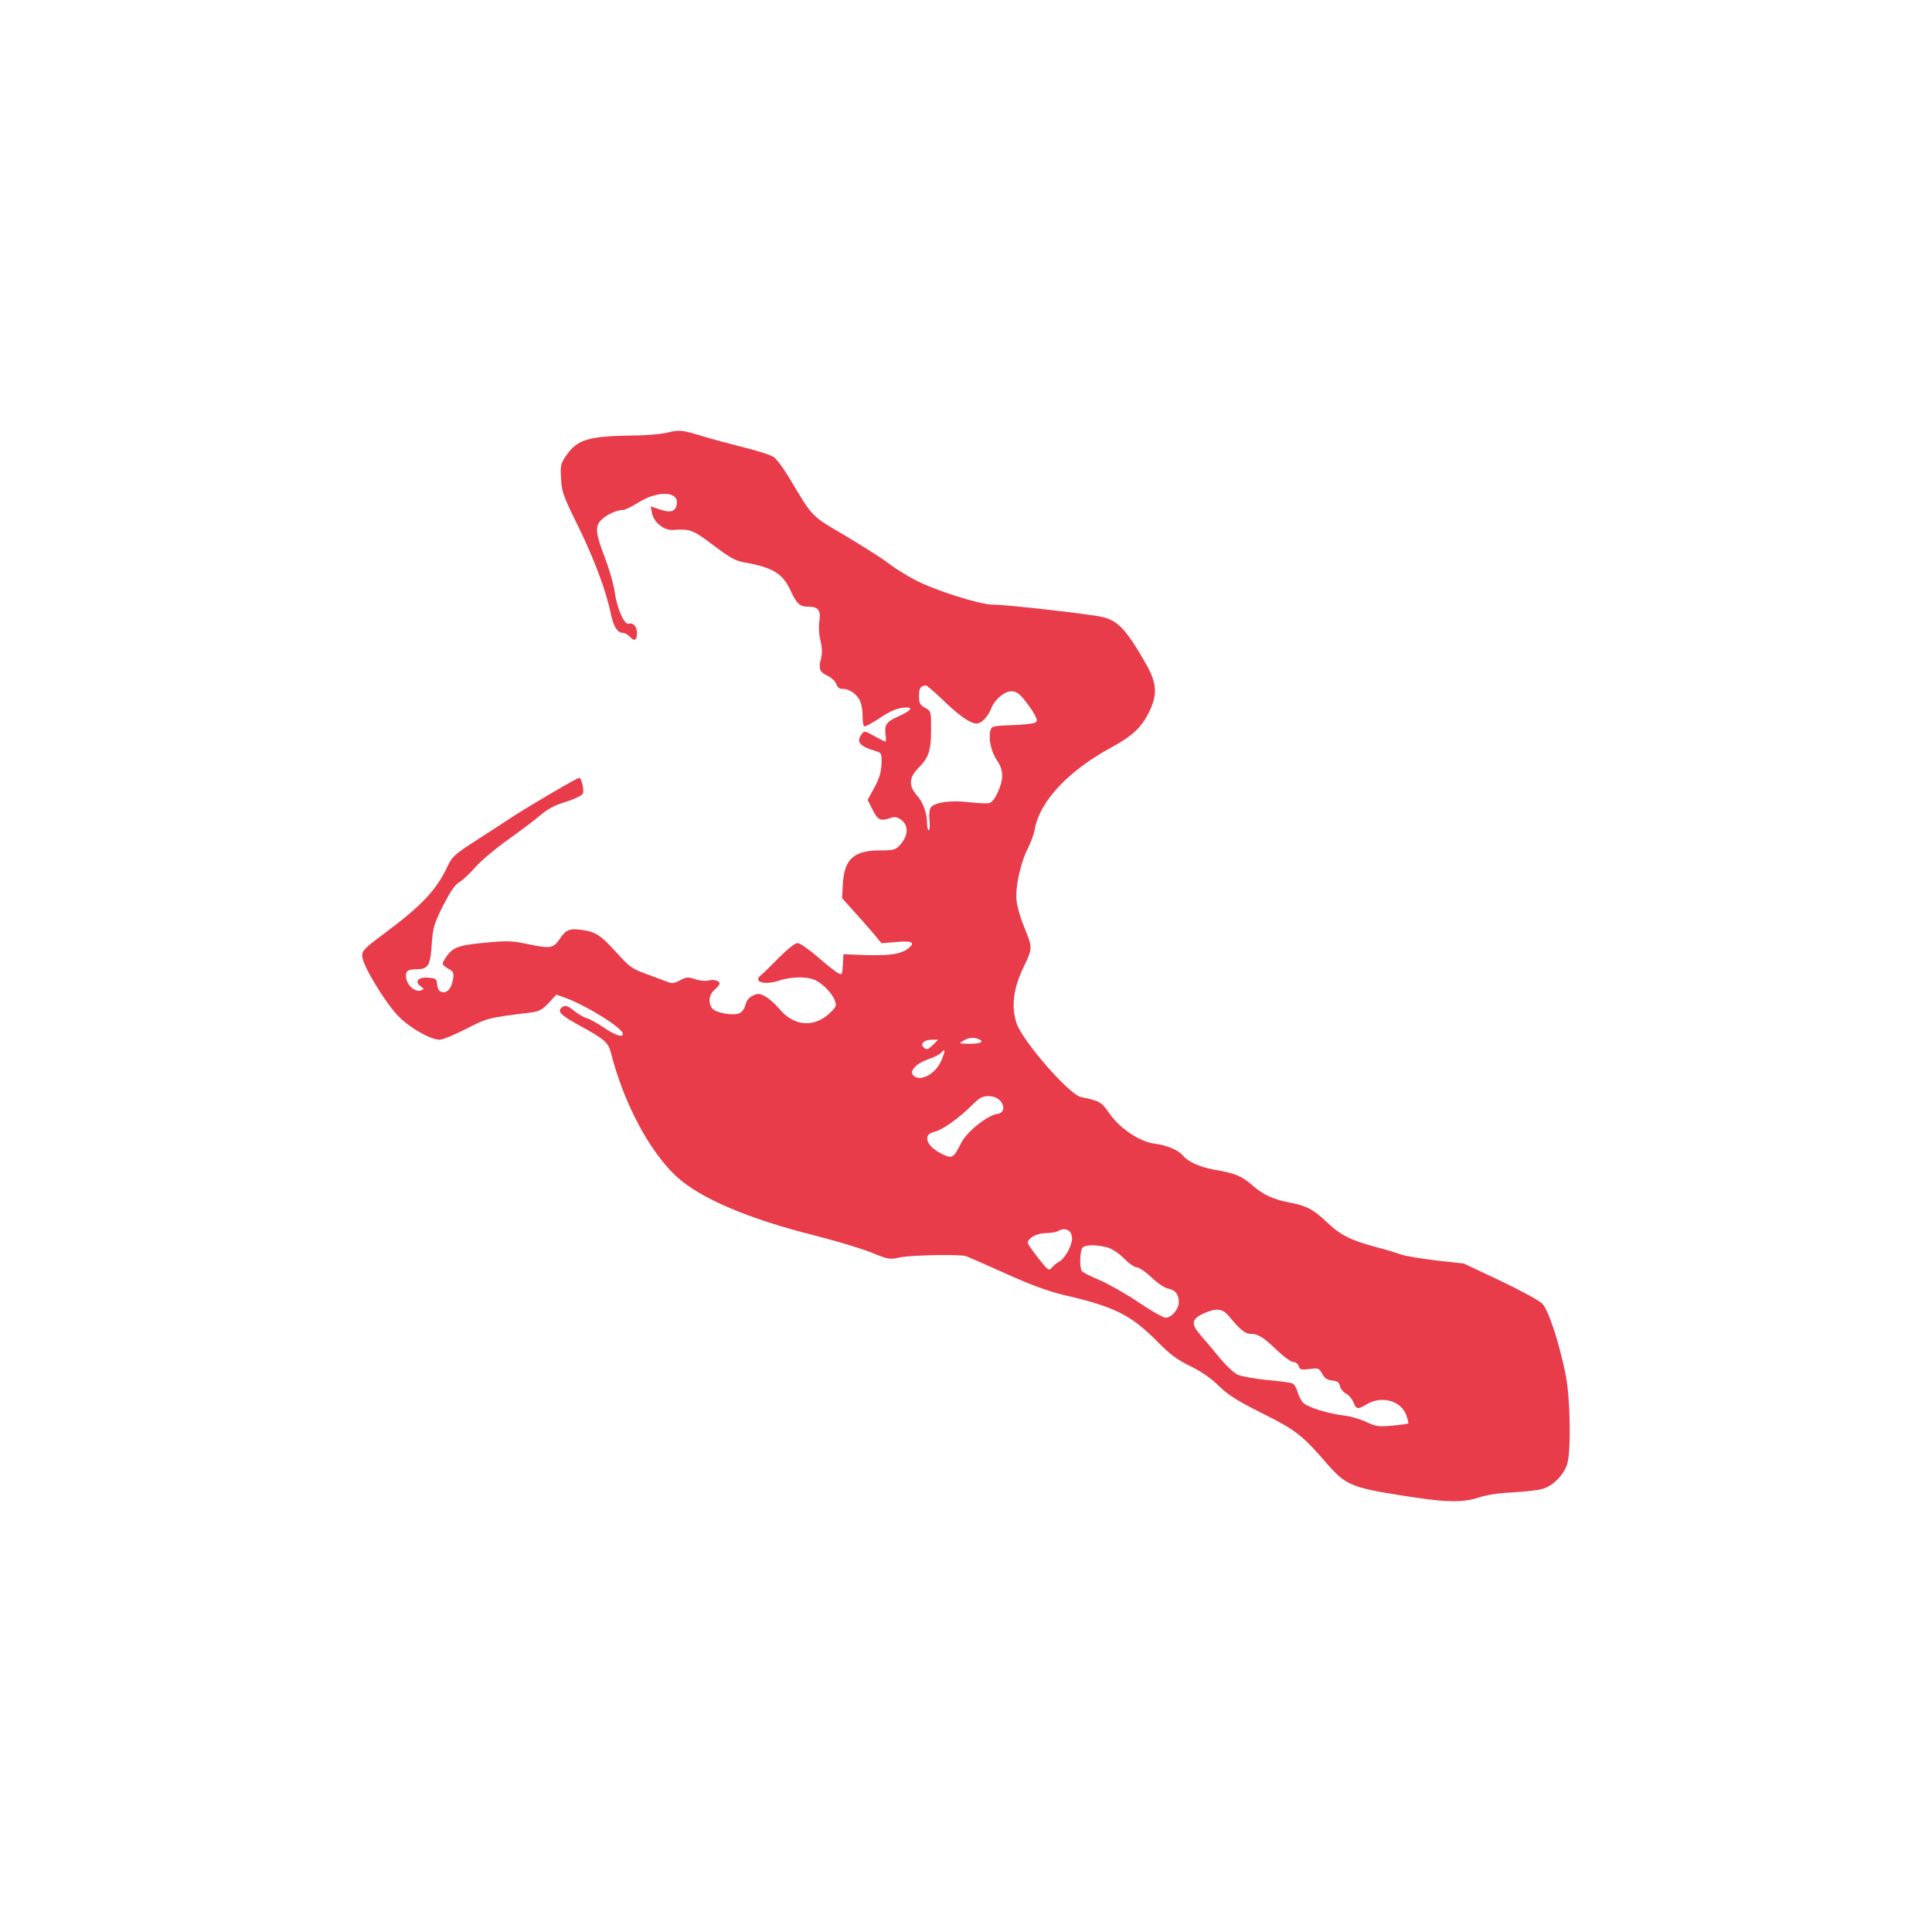 <svg viewBox="0 0 1024 1024" width="208" height="208" xmlns="http://www.w3.org/2000/svg" fill="#e83c4b" stroke-linecap="round"><path d="M353.642 229.306c-3.203.748-10.889 1.495-17.082 1.495-24.981.32-30.746 2.029-36.832 11.21-2.562 3.843-2.775 5.018-2.348 11.85.32 6.833 1.174 9.075 9.074 25.089 8.541 17.508 14.84 34.27 17.295 46.334 1.388 6.832 3.523 10.142 6.406 10.142.961 0 2.669.961 3.736 2.135 2.349 2.562 3.737 1.815 3.737-2.028 0-3.417-2.135-5.765-4.377-4.911-2.242.747-6.192-7.901-7.367-16.548-.533-4.057-2.989-12.491-5.338-18.683-4.91-12.811-5.231-16.228-2.028-19.644 2.562-2.776 8.327-5.445 11.53-5.445 1.281 0 4.911-1.815 8.327-3.95 9.929-6.299 21.139-6.085 20.392.427-.534 4.271-2.99 5.231-8.862 3.31l-5.017-1.708.64 3.416c.961 5.018 6.299 9.395 11.103 9.075 9.182-.641 10.57-.107 21.459 8.113 9.075 6.833 11.744 8.328 16.868 9.182 14.733 2.669 19.751 5.765 23.914 14.519 3.417 7.473 5.018 8.861 9.502 8.861 5.445 0 6.833 1.922 5.872 8.114-.427 2.882-.107 6.939.64 9.928.854 3.63.961 6.406.321 9.289-1.495 5.765-.854 7.259 3.416 9.288 2.028.961 4.164 2.989 4.697 4.484.748 1.921 1.709 2.562 3.523 2.455 1.388-.107 4.057.961 5.766 2.349 3.416 2.776 4.59 6.085 4.59 12.918 0 2.242.427 4.27.854 4.59.534.321 4.164-1.708 8.221-4.377 5.124-3.416 8.754-5.017 12.064-5.444 6.298-.748 5.231 1.281-2.456 4.697-6.085 2.669-7.153 4.27-6.512 9.715.32 1.922.213 3.523-.107 3.523s-2.882-1.281-5.872-2.989c-5.231-2.883-5.231-2.883-6.832-.747-2.883 3.95-.854 6.192 7.58 8.754 3.096.961 3.202 1.174 3.096 6.726-.214 4.377-1.068 7.58-3.737 12.491l-3.63 6.619 2.456 4.911c2.775 5.658 4.27 6.512 8.967 4.911 2.669-.961 3.844-.854 5.872.427 4.591 2.989 4.484 8.647-.213 13.772-2.349 2.455-3.31 2.776-10.356 2.776-13.879 0-19.003 4.484-19.857 17.401l-.427 7.901 5.658 6.299c3.203 3.523 7.9 8.861 10.569 11.957l4.698 5.658 7.686-.641c8.114-.747 10.249.107 7.046 2.883-4.27 3.843-11.103 4.697-30.64 3.736l-4.27-.213-.32 5.658c-.321 5.338-.427 5.552-2.669 4.271-1.281-.641-6.192-4.484-10.783-8.541-4.591-3.95-9.395-7.26-10.569-7.26-1.281 0-5.338 3.203-9.822 7.687-4.164 4.27-8.434 8.434-9.395 9.181-4.804 3.737 1.708 5.659 9.608 2.99 5.765-1.922 13.772-2.242 18.15-.534 3.95 1.388 9.501 6.832 11.103 10.782 1.067 2.776.96 3.417-1.282 5.765-8.647 9.289-20.07 8.755-28.184-1.174-2.029-2.455-5.338-5.338-7.26-6.405-3.203-1.709-3.95-1.709-6.619-.427-2.028.96-3.416 2.669-3.95 5.017-.534 2.135-1.922 3.844-3.31 4.377-3.523 1.388-12.597-.32-14.305-2.669-2.242-2.989-1.709-7.259 1.281-9.822 1.494-1.281 2.669-2.775 2.669-3.309 0-1.495-3.096-2.349-6.086-1.601-1.388.427-4.59.106-6.939-.748-3.737-1.174-4.591-1.174-7.9.641-3.31 1.708-4.271 1.815-7.153.64-1.922-.747-6.94-2.562-11.21-4.163-7.046-2.563-8.648-3.737-15.373-11.21-8.328-9.181-10.89-10.89-18.15-11.957-6.619-.961-8.647-.214-11.957 4.804-3.309 5.018-5.017 5.231-18.042 2.455-7.153-1.494-10.036-1.601-21.032-.533-14.519 1.281-17.615 2.455-21.138 7.686-2.563 3.95-2.669 3.844 2.562 6.94 1.388.961 1.708 2.028 1.067 5.124-.854 4.698-3.096 7.153-5.871 6.406-1.495-.32-2.242-1.602-2.456-3.95-.32-3.096-.64-3.31-4.911-3.63-5.231-.427-7.259 2.028-3.843 4.591 1.922 1.387 1.922 1.494.107 2.135-2.776 1.067-6.833-2.135-7.687-5.979-.854-3.95.427-5.231 5.445-5.231 6.085 0 7.259-1.922 8.007-13.025.64-9.181 1.067-10.676 5.978-20.604 3.95-7.687 6.299-11.21 8.755-12.598 1.814-1.068 5.551-4.591 8.327-7.794 2.882-3.309 10.569-9.821 17.188-14.519 6.619-4.697 14.52-10.676 17.402-13.131 3.843-3.31 7.687-5.338 13.452-7.047 4.377-1.387 8.434-3.309 8.968-4.27.854-1.708-.641-8.434-1.922-8.434-1.174 0-25.195 14.092-35.444 20.711-5.659 3.737-15.054 9.822-21.032 13.666-9.395 6.085-10.996 7.58-13.132 12.17-6.192 13.132-13.558 20.925-34.59 36.619-10.035 7.473-10.889 8.434-10.783 11.53.214 4.804 12.491 24.982 19.431 31.921 6.085 6.086 16.868 12.171 21.565 12.171 1.602 0 7.901-2.562 14.093-5.765 11.53-5.872 11.103-5.765 34.91-8.754 3.843-.534 5.552-1.495 8.861-5.018l4.057-4.377 5.018 1.815c11.423 4.27 30.213 16.014 30.213 19.003 0 2.135-4.057.747-10.036-3.31-3.523-2.348-7.58-4.59-9.074-5.017-1.495-.321-4.591-2.136-6.833-3.951-3.203-2.562-4.484-2.989-5.872-2.135-3.416 2.242-1.708 4.164 8.328 9.715 13.558 7.367 15.693 9.182 17.081 14.52 6.726 26.69 20.498 52.632 35.018 65.977 12.384 11.317 38.113 22.313 72.703 30.961 11.317 2.882 24.982 6.939 30.213 9.074 9.181 3.737 9.822 3.844 15.053 2.669 6.192-1.281 32.135-1.814 35.445-.64 1.174.427 10.676 4.591 21.138 9.288 13.238 5.979 22.313 9.288 30.427 11.21 27.33 6.299 35.871 10.676 50.284 25.302 6.085 6.192 9.821 8.968 16.761 12.384 6.085 2.989 10.996 6.406 15.16 10.463 5.017 4.91 9.501 7.793 23.167 14.626 17.935 8.967 21.138 11.53 34.803 27.33 9.182 10.463 12.918 12.064 37.9 16.014 24.555 3.95 32.882 4.164 42.277 1.175 4.271-1.388 10.89-2.349 17.936-2.669 6.192-.321 13.238-1.068 15.8-1.922 5.552-1.602 11.317-7.687 12.918-13.452 2.029-7.153 1.495-35.444-.961-47.188-3.523-17.402-9.181-34.377-12.491-37.579-1.708-1.602-11.636-7.046-22.206-12.064l-19.216-9.075-14.52-1.601c-8.007-.961-16.441-2.349-18.896-3.203-2.349-.854-8.328-2.669-13.238-3.95-13.239-3.523-18.897-6.406-25.836-13.025-7.26-6.939-10.997-8.861-19.537-10.462-8.862-1.708-14.093-4.057-19.538-8.755-5.978-5.338-9.608-6.832-20.284-8.647-8.22-1.495-14.199-4.164-17.188-7.687-2.242-2.776-8.648-5.445-14.84-6.192-7.9-.961-18.576-8.114-24.128-16.227-4.057-5.872-5.124-6.513-14.839-8.434-6.299-1.282-31.067-29.68-34.27-39.288-2.883-8.754-1.602-18.576 3.736-29.573 4.911-10.142 4.911-10.142.107-21.885-1.708-4.164-3.416-9.929-3.736-12.918-.961-6.833 1.814-20.071 5.978-28.292 1.601-3.203 3.31-7.793 3.63-10.142 2.669-14.733 17.722-30.854 40.569-43.238 11.103-6.085 15.693-10.355 19.75-18.256 4.805-9.608 4.484-15.48-1.174-25.622-10.569-18.576-15.053-23.381-23.487-25.302-6.406-1.495-51.459-6.619-57.864-6.513-6.94 0-30.854-7.579-41.316-13.131-4.377-2.242-10.676-6.192-13.879-8.648-3.203-2.562-13.559-9.074-22.847-14.626-18.789-11.103-16.974-9.181-30.213-31.28-2.882-4.698-6.299-9.395-7.793-10.463-1.495-1.067-8.541-3.416-15.694-5.124-7.153-1.815-16.761-4.377-21.352-5.765-11.85-3.63-13.025-3.737-19.537-2.136zM499.263 370.55c8.861 8.647 14.946 12.918 18.256 12.918 2.775 0 6.085-3.416 8.007-8.327 1.814-4.484 6.832-8.755 10.569-8.755 3.203 0 5.338 2.029 10.783 9.929 2.562 3.95 3.096 5.551 2.241 6.406-.747.747-6.085 1.387-12.384 1.601-10.889.427-11.209.534-11.85 3.096-1.068 4.164.534 11.21 3.523 15.587 1.815 2.562 2.776 5.338 2.776 8.114 0 5.017-3.95 13.665-6.726 14.519-1.068.32-5.872.107-10.676-.427-9.395-1.174-18.042-.107-20.391 2.669-.748.961-1.068 3.523-.748 6.833.321 2.989.107 5.338-.32 5.338-.534 0-.961-1.602-.961-3.523 0-5.552-2.028-11.21-5.444-15.054-4.378-5.017-4.164-9.288.747-14.305 5.658-5.659 6.833-9.395 6.833-20.498 0-9.716 0-9.716-3.203-11.53-2.776-1.602-3.203-2.456-3.203-6.299 0-4.057.854-5.338 3.63-5.552.427-.107 4.27 3.203 8.541 7.26zm19.216 180.104c3.523 1.388 1.495 2.562-4.377 2.562-5.872-.107-6.085-.107-3.523-1.601 2.883-1.708 5.338-1.922 7.9-.961zm-24.127 3.309c-2.456 2.349-3.096 2.563-4.591 1.388-2.349-1.921-.107-4.27 4.057-4.27h3.416l-2.882 2.882zm4.59 8.114c-3.202 7.473-11.637 11.744-15.053 7.687-1.922-2.349 2.135-6.406 8.648-8.541 2.775-.961 5.658-2.455 6.405-3.309 2.136-2.669 2.136-.961 0 4.163zm30.961 21.139c2.882 2.882 2.348 6.726-1.175 7.153-5.551.854-16.334 9.394-19.43 15.693-4.057 8.007-4.591 8.328-10.676 5.232-7.9-4.057-9.715-10.143-3.31-11.424 3.844-.747 13.025-7.259 19.644-13.879 4.164-4.163 5.765-5.017 8.861-5.017 2.456 0 4.591.747 6.086 2.242zm37.045 69.5c.748.748 1.282 2.456 1.282 3.737 0 3.63-3.844 10.676-6.726 12.171-1.281.64-3.096 2.135-3.95 3.202-1.602 1.922-1.922 1.709-7.26-5.017-2.989-3.844-5.552-7.473-5.552-8.007 0-2.563 4.911-5.232 9.502-5.232 2.669 0 5.658-.533 6.512-1.067 2.136-1.388 4.698-1.281 6.192.213zm19.965 8.434c2.562.748 5.978 2.99 8.861 5.872 2.455 2.562 5.551 4.698 6.725 4.698 1.175 0 4.698 2.348 7.794 5.338 3.31 3.096 7.046 5.658 9.075 5.978 3.629.748 5.444 3.096 5.444 7.153 0 3.63-3.843 8.221-6.939 8.221-1.388 0-7.9-3.737-14.519-8.221-6.62-4.484-15.908-9.715-20.605-11.743-4.698-1.922-8.861-4.057-9.395-4.805-1.281-2.135-.961-10.996.427-12.384 1.601-1.601 7.473-1.601 13.132-.107zm64.376 36.406c6.192 7.366 8.647 9.394 11.423 9.394 4.057 0 6.619 1.602 14.092 8.648 3.63 3.523 7.474 6.299 8.648 6.299 1.281 0 2.455.961 2.882 2.135.641 1.922 1.282 2.135 5.659 1.601 4.697-.64 5.124-.533 6.832 2.563 1.281 2.348 2.669 3.202 5.232 3.523 2.775.213 3.736.961 4.163 2.989.321 1.495 1.815 3.203 3.203 3.95 1.388.641 3.096 2.669 3.843 4.484 1.602 3.95 2.349 4.057 7.26 1.068 7.794-4.591 17.936-1.815 20.818 5.765.748 2.242 1.281 4.163 1.068 4.484-.32.213-4.057.747-8.541 1.174-7.26.641-8.647.427-13.879-2.028-3.203-1.495-8.647-3.096-12.17-3.417-8.221-1.067-18.256-4.163-20.925-6.512-1.068-.961-2.563-3.63-3.096-5.872-.641-2.135-1.922-4.27-2.883-4.591-1.067-.427-7.153-1.281-13.665-1.815-6.406-.64-13.345-1.921-15.267-2.775-2.028-.961-6.192-4.911-9.395-8.755-3.096-3.843-7.686-9.288-10.142-12.063-5.338-6.086-5.018-8.648 1.495-11.637 6.619-2.99 10.035-2.669 13.345 1.388z"/></svg>